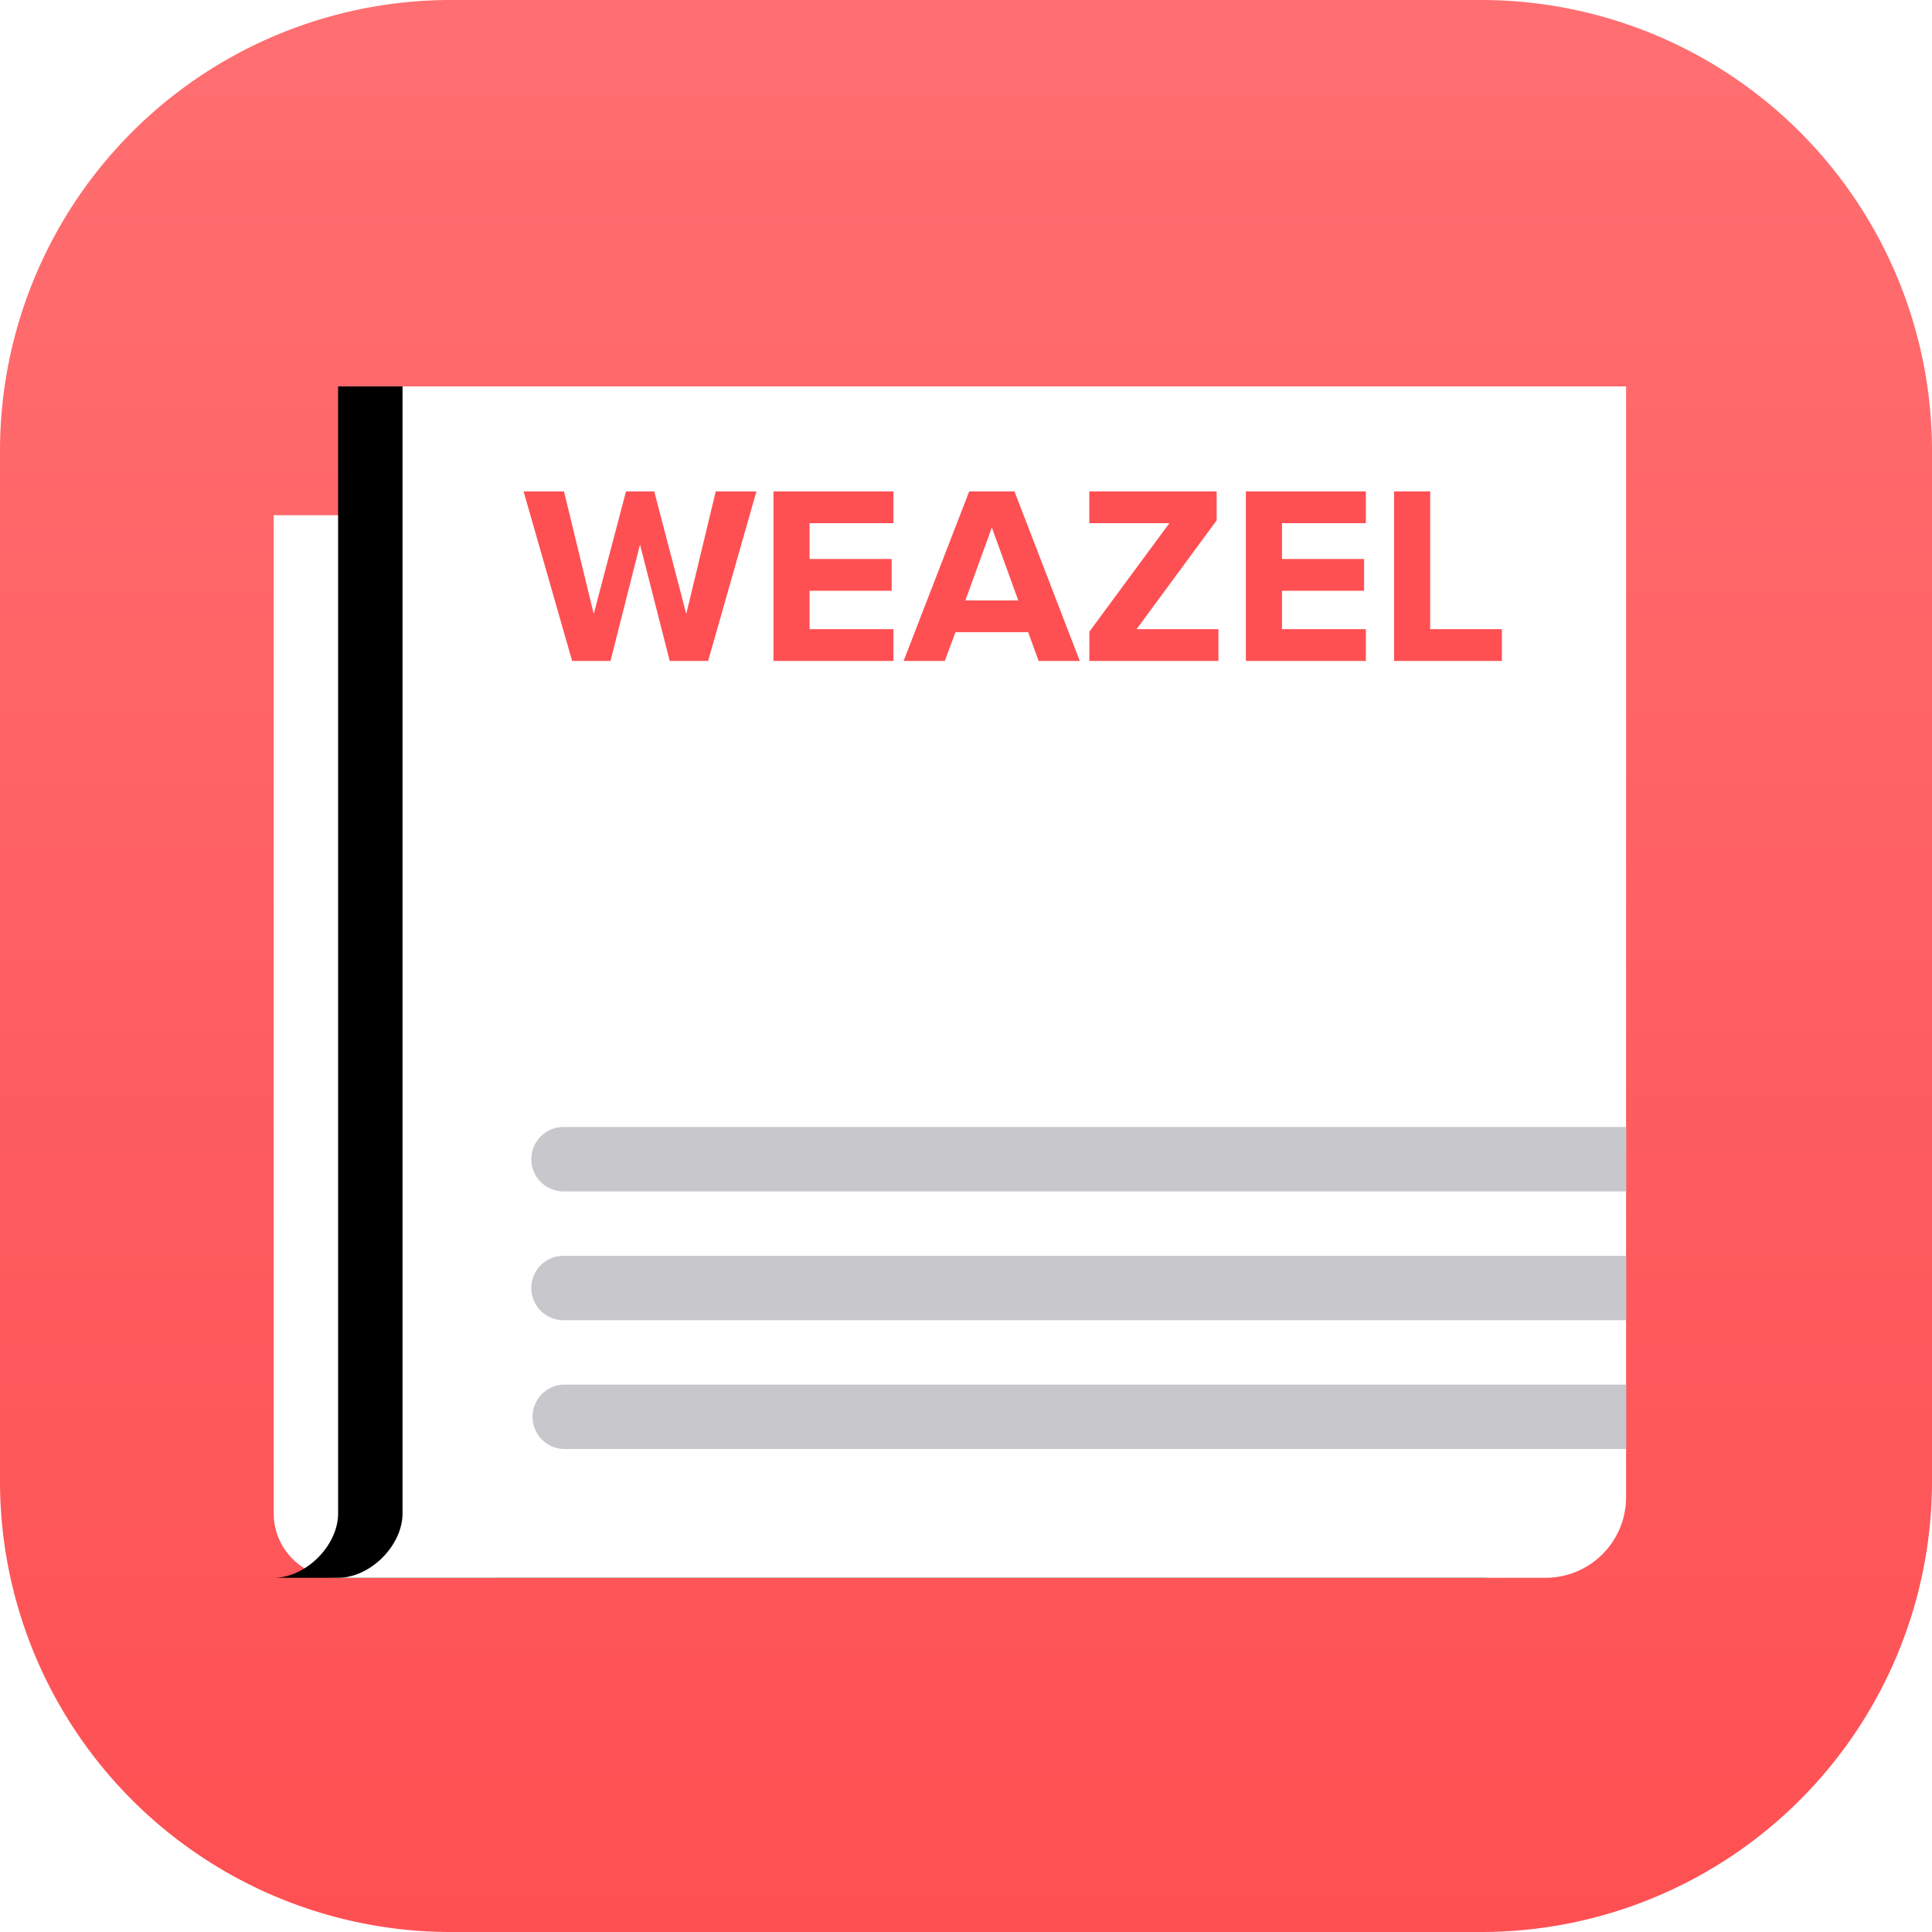 <svg width="38" height="38" fill="none" xmlns="http://www.w3.org/2000/svg"><g clip-path="url(#prefix__clip0_70_831)"><path d="M29.133 0H8.867A8.867 8.867 0 000 8.867v20.266A8.867 8.867 0 008.867 38h20.266A8.867 8.867 0 0038 29.133V8.867A8.867 8.867 0 0029.133 0z" fill="url(#prefix__paint0_linear_70_831)"/><path fill-rule="evenodd" clip-rule="evenodd" d="M5.383 10.133h4.434v20.9H6.65a1.267 1.267 0 01-1.267-1.266V10.133z" fill="#fff"/><g filter="url(#prefix__filter0_d_70_831)"><path d="M7.917 7.6h24.066v21.85a1.584 1.584 0 01-1.583 1.583H7.917V7.6zM6.65 31.033c.633 0 1.267-.633 1.267-1.266v1.266H6.65z" fill="#000"/></g><path d="M7.917 7.6h24.066v21.85a1.584 1.584 0 01-1.583 1.583H7.917V7.6zM6.65 31.033c.633 0 1.267-.633 1.267-1.266v1.266H6.65z" fill="#fff"/><path d="M13.928 13h-.755l-.585-2.29-.58 2.29h-.755l-.955-3.335h.795l.585 2.41.635-2.41h.555l.63 2.41.58-2.41h.8L13.928 13zm3.645 0h-2.36V9.665h2.36v.625h-1.65v.705h1.615v.625h-1.615v.755h1.65V13zm3.665 0h-.81l-.205-.565h-1.43l-.21.565h-.81l1.29-3.335h.89L21.238 13zm-1.21-1.19l-.52-1.435-.52 1.435h1.04zM23.966 13h-2.54v-.575L23 10.29h-1.575v-.625h2.505v.57l-1.575 2.14h1.61V13zm2.899 0h-2.36V9.665h2.36v.625h-1.65v.705h1.615v.625h-1.615v.755h1.65V13zm2.675 0h-2.12V9.665h.71v2.71h1.41V13z" fill="#FE5053"/><path fill-rule="evenodd" clip-rule="evenodd" d="M11.083 22.167h20.9v1.266h-20.9a.633.633 0 010-1.266zm0 2.533h20.9v1.267h-20.9a.633.633 0 010-1.267zm0 2.533h20.9V28.5h-20.9a.634.634 0 010-1.267z" fill="#C8C7CC"/></g><defs><linearGradient id="prefix__paint0_linear_70_831" x1="19" y1="0" x2="19" y2="38" gradientUnits="userSpaceOnUse"><stop stop-color="#FF6F71"/><stop offset="1" stop-color="#FE5053"/></linearGradient><clipPath id="prefix__clip0_70_831"><path fill="#fff" d="M0 0h38v38H0z"/></clipPath><filter id="prefix__filter0_d_70_831" x="4.117" y="6.333" width="27.867" height="25.967" filterUnits="userSpaceOnUse" color-interpolation-filters="sRGB"><feFlood flood-opacity="0" result="BackgroundImageFix"/><feColorMatrix in="SourceAlpha" values="0 0 0 0 0 0 0 0 0 0 0 0 0 0 0 0 0 0 127 0" result="hardAlpha"/><feOffset dx="-1.267"/><feGaussianBlur stdDeviation=".633"/><feColorMatrix values="0 0 0 0 0 0 0 0 0 0 0 0 0 0 0 0 0 0 0.2 0"/><feBlend in2="BackgroundImageFix" result="effect1_dropShadow_70_831"/><feBlend in="SourceGraphic" in2="effect1_dropShadow_70_831" result="shape"/></filter></defs></svg>